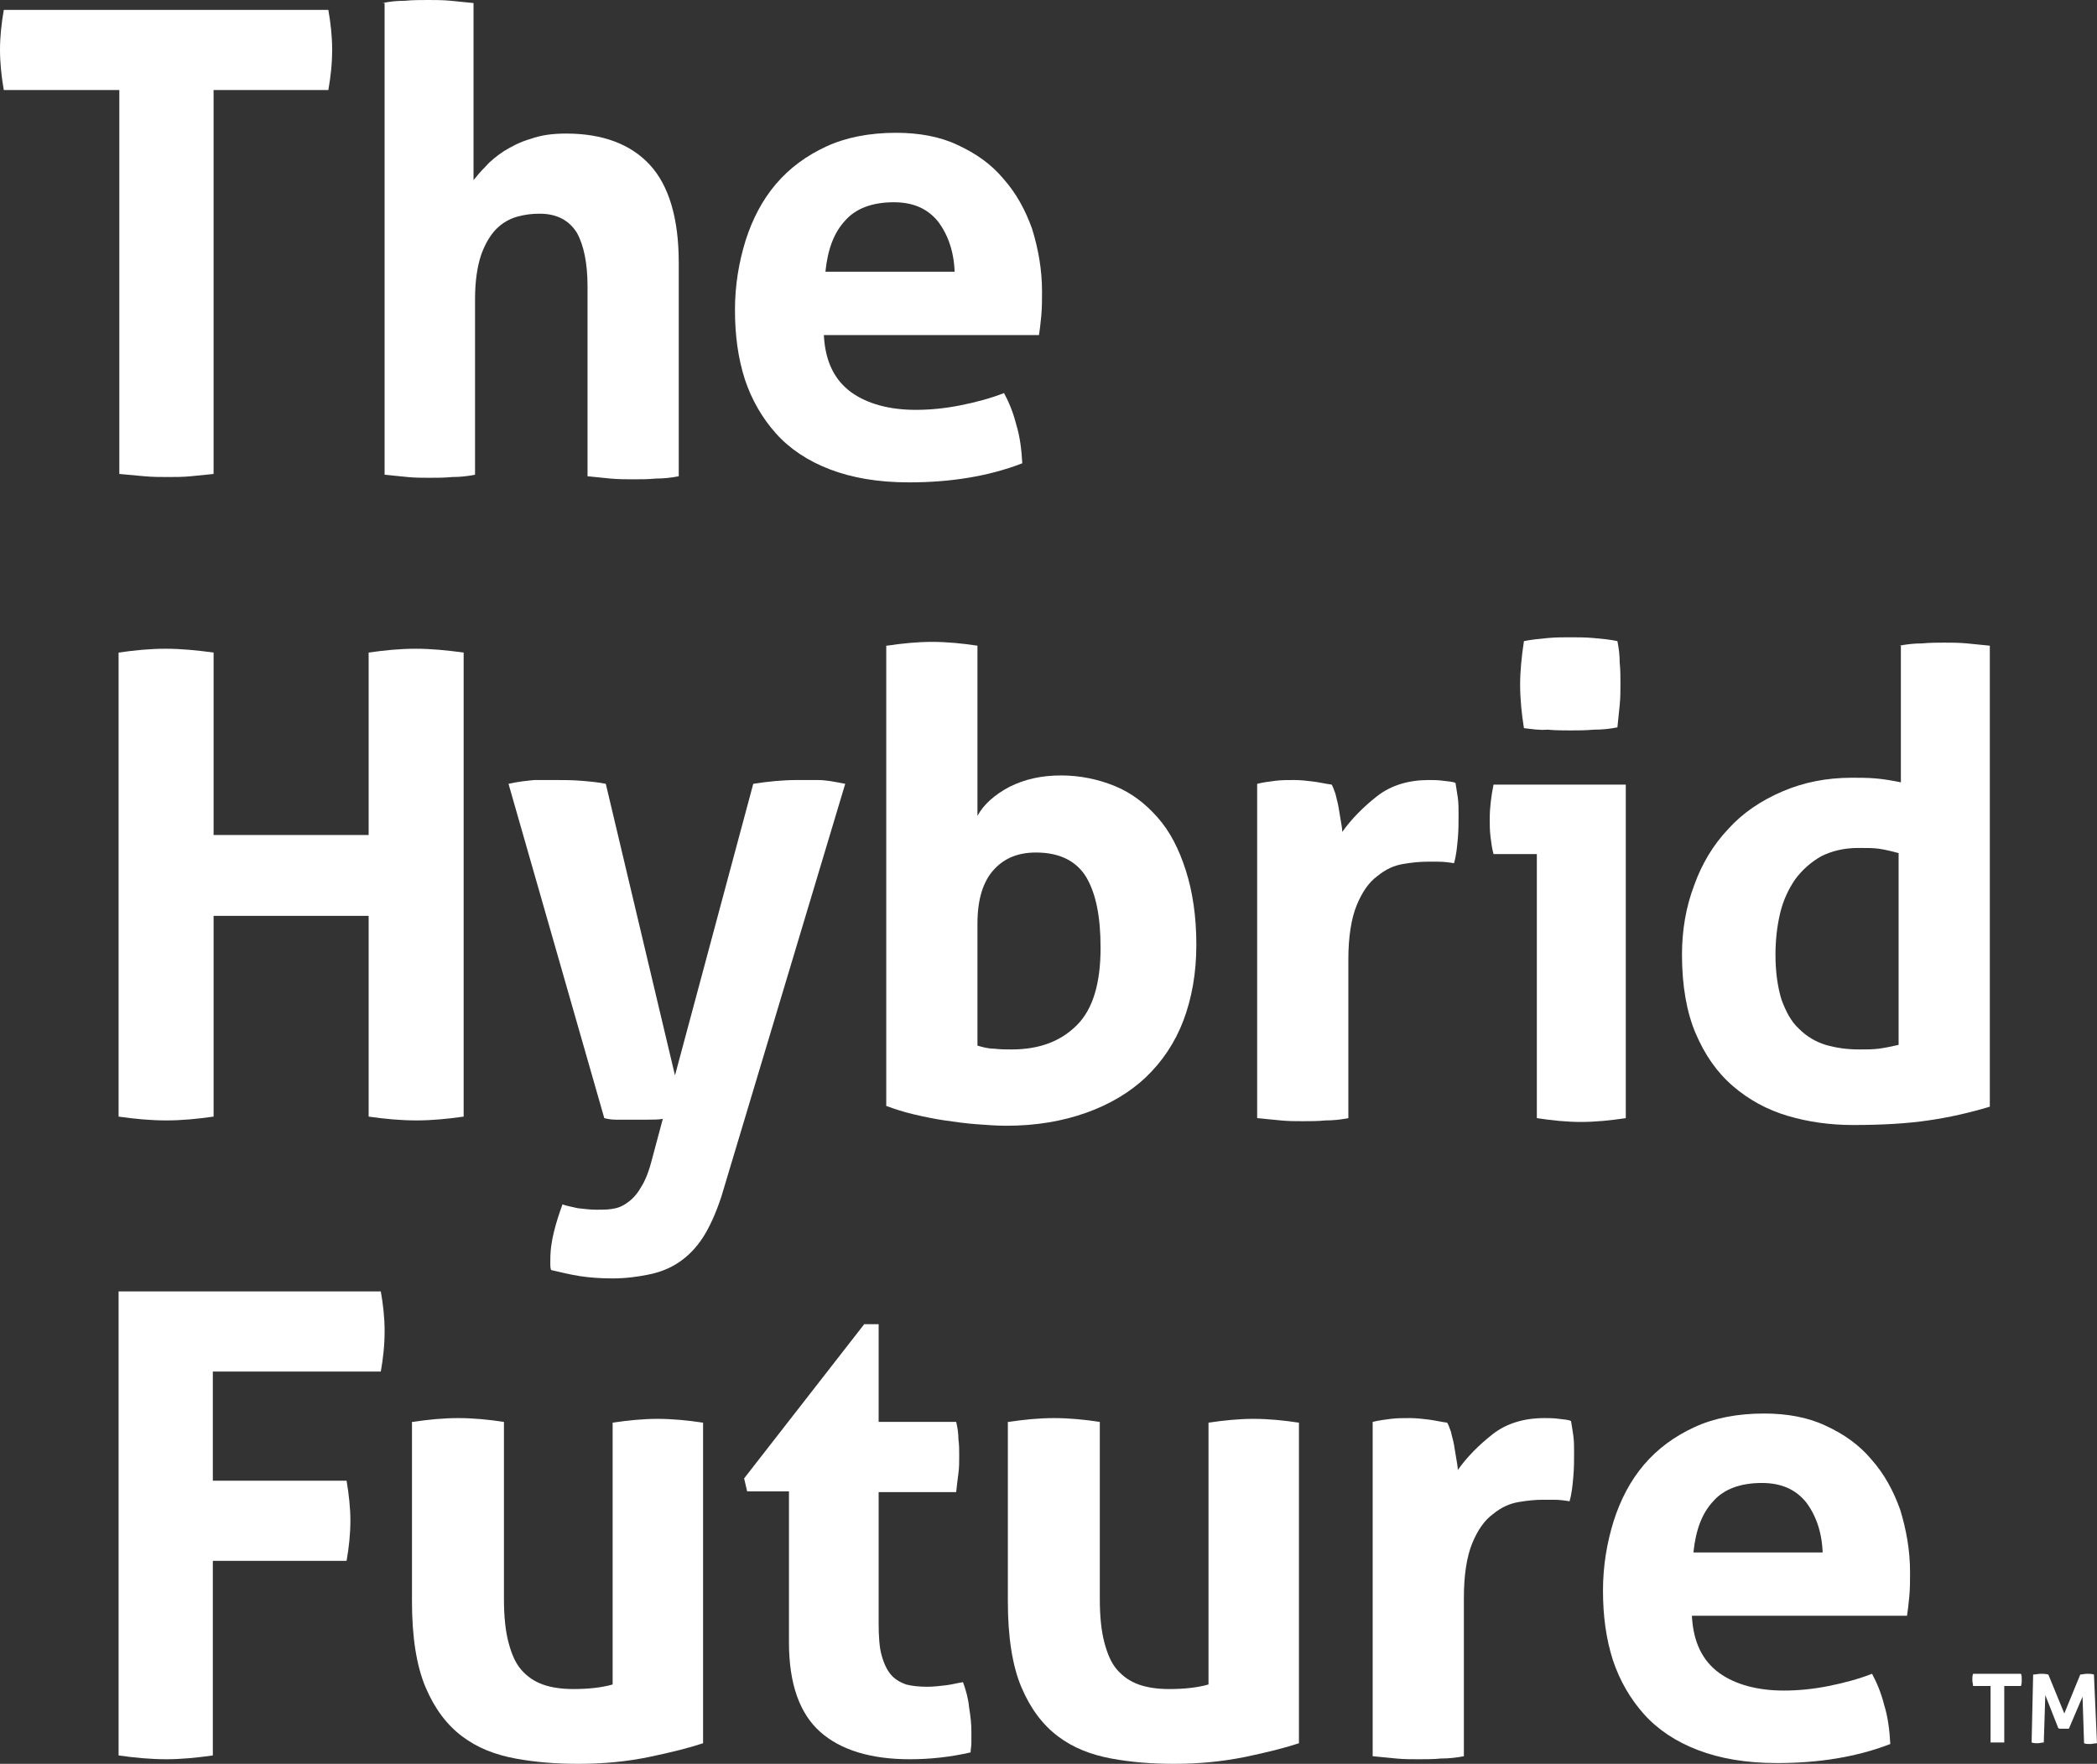 <svg width="107" height="90" viewBox="0 0 107 90" fill="none" xmlns="http://www.w3.org/2000/svg">
<rect x="0" y="0" width="107" height="90" fill="#333333" stroke="none"/>
<path d="M6.05 4.595H0.194C0.078 3.933 0 3.232 0 2.531C0 1.869 0.078 1.168 0.194 0.506H16.754C16.87 1.168 16.948 1.83 16.948 2.531C16.948 3.271 16.87 3.933 16.754 4.595H10.898V24.184C10.51 24.223 10.122 24.262 9.734 24.301C9.347 24.34 8.959 24.34 8.571 24.34C8.183 24.34 7.795 24.34 7.369 24.301C6.942 24.262 6.515 24.223 6.089 24.184V4.595H6.05Z" fill="white"/>
<path d="M19.508 0.156C19.896 0.078 20.245 0.039 20.671 0.039C21.059 -5.94821e-07 21.447 0 21.835 0C22.223 0 22.572 -5.94821e-07 22.998 0.039C23.386 0.078 23.774 0.117 24.162 0.156V9.191C24.317 8.996 24.511 8.762 24.782 8.49C25.015 8.217 25.364 7.945 25.713 7.711C26.101 7.477 26.527 7.244 27.07 7.088C27.613 6.893 28.195 6.815 28.893 6.815C30.755 6.815 32.19 7.36 33.159 8.412C34.129 9.463 34.633 11.138 34.633 13.397V24.301C34.245 24.379 33.857 24.418 33.469 24.418C33.082 24.457 32.694 24.457 32.306 24.457C31.918 24.457 31.569 24.457 31.142 24.418C30.755 24.379 30.367 24.34 29.979 24.301V14.604C29.979 13.436 29.785 12.501 29.436 11.878C29.048 11.255 28.428 10.904 27.536 10.904C27.148 10.904 26.799 10.943 26.372 11.06C25.984 11.177 25.635 11.372 25.325 11.683C25.015 11.995 24.743 12.462 24.549 13.007C24.356 13.591 24.239 14.332 24.239 15.266V24.223C23.851 24.301 23.464 24.34 23.076 24.34C22.688 24.379 22.3 24.379 21.912 24.379C21.524 24.379 21.175 24.379 20.788 24.34C20.4 24.301 20.012 24.262 19.624 24.223V0.156H19.508Z" fill="white"/>
<path d="M42.039 17.136C42.117 18.46 42.582 19.394 43.436 20.017C44.25 20.602 45.375 20.913 46.732 20.913C47.469 20.913 48.245 20.835 49.02 20.679C49.796 20.524 50.533 20.329 51.231 20.056C51.464 20.485 51.696 21.03 51.851 21.653C52.045 22.276 52.123 22.938 52.162 23.639C50.455 24.301 48.516 24.613 46.383 24.613C44.793 24.613 43.474 24.379 42.35 23.951C41.225 23.522 40.294 22.899 39.596 22.12C38.898 21.341 38.355 20.407 38.006 19.355C37.657 18.265 37.502 17.097 37.502 15.811C37.502 14.565 37.696 13.397 38.045 12.268C38.394 11.177 38.898 10.204 39.596 9.386C40.294 8.568 41.148 7.945 42.156 7.477C43.164 7.01 44.366 6.776 45.724 6.776C46.887 6.776 47.973 6.971 48.865 7.399C49.796 7.828 50.572 8.373 51.192 9.113C51.851 9.853 52.317 10.71 52.666 11.683C52.976 12.696 53.17 13.747 53.17 14.877C53.17 15.305 53.17 15.695 53.131 16.123C53.092 16.512 53.054 16.863 53.015 17.097H42.039V17.136ZM48.71 13.864C48.671 12.813 48.361 11.956 47.857 11.294C47.314 10.632 46.577 10.32 45.607 10.32C44.522 10.32 43.668 10.632 43.125 11.255C42.544 11.878 42.233 12.735 42.117 13.864H48.71Z" fill="white"/>
<path d="M6.051 33.297C6.865 33.18 7.641 33.102 8.455 33.102C9.231 33.102 10.045 33.18 10.899 33.297V42.605H18.81V33.297C19.625 33.18 20.4 33.102 21.215 33.102C21.99 33.102 22.805 33.18 23.658 33.297V56.975C22.843 57.092 22.029 57.17 21.253 57.17C20.439 57.17 19.625 57.092 18.81 56.975V46.733H10.899V56.975C10.084 57.092 9.27 57.17 8.494 57.17C7.68 57.17 6.865 57.092 6.051 56.975V33.297Z" fill="white"/>
<path d="M25.947 39.995C26.451 39.879 26.878 39.84 27.266 39.801C27.654 39.801 28.003 39.801 28.313 39.801C28.74 39.801 29.205 39.801 29.67 39.84C30.136 39.879 30.562 39.918 30.911 39.995L34.441 54.872L38.435 39.995C39.172 39.879 39.909 39.801 40.684 39.801C40.995 39.801 41.344 39.801 41.732 39.801C42.119 39.801 42.546 39.879 43.128 39.995L36.806 61.064C36.535 61.882 36.224 62.583 35.876 63.128C35.526 63.674 35.1 64.102 34.635 64.413C34.169 64.725 33.665 64.92 33.083 65.037C32.502 65.153 31.92 65.231 31.26 65.231C30.64 65.231 30.097 65.192 29.593 65.115C29.089 65.037 28.623 64.92 28.119 64.803C28.08 64.686 28.08 64.608 28.08 64.53C28.08 64.452 28.08 64.375 28.08 64.297C28.08 63.752 28.158 63.284 28.274 62.817C28.39 62.349 28.546 61.882 28.701 61.454C28.895 61.532 29.166 61.571 29.476 61.648C29.787 61.687 30.136 61.726 30.446 61.726C30.718 61.726 30.989 61.726 31.222 61.687C31.493 61.648 31.726 61.571 31.997 61.376C32.23 61.22 32.502 60.947 32.695 60.597C32.928 60.246 33.122 59.74 33.277 59.117L33.82 57.092C33.587 57.131 33.316 57.131 33.006 57.131C32.695 57.131 32.424 57.131 32.114 57.131C31.881 57.131 31.648 57.131 31.416 57.131C31.183 57.131 30.989 57.092 30.834 57.053L25.947 39.995Z" fill="white"/>
<path d="M45.26 32.946C46.035 32.83 46.811 32.752 47.548 32.752C48.323 32.752 49.099 32.83 49.875 32.946V41.631C50.185 41.047 50.767 40.541 51.503 40.151C52.279 39.762 53.132 39.567 54.141 39.567C55.11 39.567 56.041 39.762 56.894 40.112C57.747 40.463 58.445 41.008 59.066 41.709C59.687 42.41 60.152 43.306 60.501 44.396C60.85 45.486 61.044 46.733 61.044 48.213C61.044 49.654 60.811 50.939 60.385 52.068C59.958 53.197 59.299 54.171 58.484 54.95C57.67 55.729 56.623 56.352 55.42 56.78C54.218 57.209 52.861 57.442 51.348 57.442C50.883 57.442 50.34 57.403 49.836 57.364C49.293 57.325 48.75 57.248 48.207 57.17C47.664 57.092 47.121 56.975 46.617 56.858C46.113 56.741 45.647 56.586 45.221 56.43V32.946H45.26ZM49.875 53.353C50.146 53.431 50.417 53.509 50.728 53.509C51.038 53.548 51.309 53.548 51.62 53.548C53.055 53.548 54.141 53.12 54.955 52.302C55.77 51.484 56.157 50.16 56.157 48.368C56.157 46.772 55.925 45.603 55.42 44.746C54.916 43.929 54.063 43.5 52.861 43.5C51.969 43.5 51.271 43.773 50.728 44.357C50.185 44.941 49.875 45.837 49.875 47.122V53.353Z" fill="white"/>
<path d="M64.147 39.995C64.457 39.918 64.767 39.879 65.077 39.84C65.388 39.801 65.698 39.801 66.047 39.801C66.357 39.801 66.706 39.84 67.016 39.879C67.327 39.918 67.637 39.995 67.947 40.034C68.025 40.151 68.064 40.307 68.141 40.502C68.18 40.697 68.257 40.93 68.296 41.164C68.335 41.398 68.374 41.631 68.412 41.865C68.451 42.099 68.49 42.293 68.49 42.449C68.956 41.787 69.576 41.164 70.274 40.619C70.972 40.073 71.864 39.801 72.911 39.801C73.144 39.801 73.377 39.801 73.648 39.84C73.92 39.879 74.152 39.879 74.269 39.957C74.307 40.19 74.346 40.424 74.385 40.697C74.424 40.969 74.424 41.281 74.424 41.592C74.424 41.982 74.424 42.371 74.385 42.8C74.346 43.228 74.307 43.656 74.191 44.046C73.958 44.007 73.687 43.968 73.377 43.968C73.066 43.968 72.911 43.968 72.834 43.968C72.446 43.968 72.058 44.007 71.593 44.085C71.127 44.163 70.701 44.357 70.274 44.708C69.847 45.019 69.498 45.526 69.227 46.188C68.956 46.85 68.8 47.784 68.8 48.953V57.053C68.412 57.131 68.025 57.17 67.637 57.17C67.249 57.209 66.861 57.209 66.473 57.209C66.086 57.209 65.737 57.209 65.349 57.17C64.961 57.131 64.573 57.092 64.147 57.053V39.995Z" fill="white"/>
<path d="M78.418 43.578H76.208C76.13 43.306 76.091 42.994 76.052 42.683C76.014 42.371 76.014 42.06 76.014 41.787C76.014 41.203 76.091 40.619 76.208 40.035H82.956V57.053C82.18 57.17 81.404 57.248 80.668 57.248C79.931 57.248 79.194 57.17 78.418 57.053V43.578ZM77.759 37.153C77.642 36.413 77.565 35.673 77.565 34.933C77.565 34.232 77.642 33.492 77.759 32.713C78.147 32.635 78.534 32.596 78.961 32.557C79.388 32.518 79.775 32.518 80.125 32.518C80.512 32.518 80.9 32.518 81.327 32.557C81.753 32.596 82.18 32.635 82.529 32.713C82.607 33.102 82.645 33.453 82.645 33.803C82.684 34.154 82.684 34.543 82.684 34.894C82.684 35.244 82.684 35.595 82.645 35.984C82.607 36.374 82.568 36.724 82.529 37.114C82.141 37.192 81.753 37.231 81.327 37.231C80.9 37.27 80.512 37.27 80.125 37.27C79.775 37.27 79.388 37.27 78.961 37.231C78.534 37.27 78.108 37.192 77.759 37.153Z" fill="white"/>
<path d="M96.916 32.947C97.304 32.869 97.692 32.83 98.079 32.83C98.467 32.791 98.855 32.791 99.204 32.791C99.592 32.791 99.941 32.791 100.368 32.83C100.755 32.869 101.143 32.908 101.531 32.947V56.469C100.484 56.781 99.476 57.014 98.39 57.17C97.343 57.326 96.063 57.404 94.55 57.404C93.387 57.404 92.262 57.248 91.215 56.936C90.168 56.625 89.237 56.119 88.423 55.418C87.608 54.717 86.988 53.821 86.522 52.73C86.057 51.64 85.824 50.277 85.824 48.719C85.824 47.473 86.018 46.305 86.445 45.175C86.833 44.085 87.414 43.111 88.19 42.293C88.927 41.476 89.858 40.852 90.944 40.385C92.029 39.918 93.193 39.684 94.511 39.684C94.899 39.684 95.326 39.684 95.752 39.723C96.179 39.762 96.606 39.84 96.993 39.918V32.947H96.916ZM96.916 43.54C96.489 43.423 96.14 43.345 95.869 43.306C95.597 43.267 95.248 43.267 94.822 43.267C94.085 43.267 93.464 43.423 92.921 43.695C92.378 44.007 91.952 44.396 91.603 44.864C91.254 45.37 90.982 45.954 90.827 46.616C90.672 47.278 90.594 47.979 90.594 48.719C90.594 49.615 90.711 50.394 90.905 51.017C91.137 51.64 91.409 52.146 91.797 52.497C92.184 52.886 92.65 53.159 93.154 53.315C93.697 53.47 94.24 53.548 94.861 53.548C95.248 53.548 95.558 53.548 95.869 53.509C96.179 53.47 96.528 53.392 96.877 53.315V43.54H96.916Z" fill="white"/>
<path d="M6.051 65.894H19.431C19.547 66.556 19.625 67.218 19.625 67.919C19.625 68.659 19.547 69.321 19.431 69.983H10.86V75.552H17.685C17.802 76.253 17.879 76.954 17.879 77.577C17.879 78.278 17.802 78.979 17.685 79.641H10.86V89.572C10.045 89.688 9.231 89.766 8.494 89.766C7.68 89.766 6.865 89.688 6.051 89.572V65.894Z" fill="white"/>
<path d="M21.06 72.553C21.836 72.436 22.612 72.358 23.387 72.358C24.163 72.358 24.939 72.436 25.714 72.553V81.588C25.714 82.484 25.792 83.224 25.947 83.808C26.102 84.392 26.296 84.859 26.606 85.21C26.916 85.561 27.265 85.794 27.692 85.95C28.119 86.106 28.662 86.184 29.243 86.184C30.058 86.184 30.717 86.106 31.26 85.95V72.592C32.036 72.475 32.811 72.397 33.548 72.397C34.324 72.397 35.099 72.475 35.875 72.592V88.949C35.177 89.182 34.246 89.416 33.121 89.65C31.997 89.883 30.795 90 29.515 90C28.39 90 27.343 89.922 26.296 89.728C25.249 89.533 24.357 89.182 23.581 88.598C22.805 88.014 22.185 87.196 21.72 86.106C21.254 85.015 21.021 83.535 21.021 81.705V72.553H21.06Z" fill="white"/>
<path d="M40.257 76.097H38.124L37.969 75.435L44.096 67.568H44.833V72.553H48.789C48.867 72.865 48.905 73.176 48.905 73.449C48.944 73.722 48.944 73.994 48.944 74.267C48.944 74.578 48.944 74.89 48.905 75.162C48.867 75.435 48.828 75.786 48.789 76.136H44.833V82.835C44.833 83.496 44.872 84.081 44.988 84.47C45.105 84.898 45.26 85.21 45.454 85.444C45.648 85.677 45.919 85.833 46.229 85.95C46.54 86.028 46.889 86.067 47.315 86.067C47.626 86.067 47.975 86.028 48.285 85.989C48.595 85.95 48.867 85.872 49.138 85.833C49.293 86.262 49.41 86.69 49.448 87.118C49.526 87.586 49.565 87.975 49.565 88.326C49.565 88.559 49.565 88.754 49.565 88.949C49.565 89.105 49.526 89.26 49.526 89.416C48.517 89.65 47.47 89.766 46.423 89.766C44.445 89.766 42.894 89.299 41.847 88.365C40.8 87.43 40.257 85.911 40.257 83.808V76.097Z" fill="white"/>
<path d="M51.465 72.553C52.24 72.436 53.016 72.358 53.791 72.358C54.567 72.358 55.343 72.436 56.118 72.553V81.588C56.118 82.484 56.196 83.224 56.351 83.808C56.506 84.392 56.7 84.859 57.01 85.21C57.321 85.561 57.67 85.794 58.096 85.95C58.523 86.106 59.066 86.184 59.648 86.184C60.462 86.184 61.121 86.106 61.664 85.95V72.592C62.44 72.475 63.216 72.397 63.952 72.397C64.728 72.397 65.504 72.475 66.279 72.592V88.949C65.581 89.182 64.65 89.416 63.526 89.65C62.362 89.883 61.199 90 59.919 90C58.794 90 57.747 89.922 56.7 89.728C55.653 89.533 54.761 89.182 53.985 88.598C53.21 88.014 52.589 87.196 52.124 86.106C51.658 85.015 51.426 83.535 51.426 81.705V72.553H51.465Z" fill="white"/>
<path d="M70.041 72.553C70.351 72.475 70.662 72.436 70.972 72.397C71.282 72.358 71.592 72.358 71.941 72.358C72.252 72.358 72.601 72.397 72.911 72.436C73.221 72.475 73.531 72.553 73.842 72.592C73.919 72.709 73.958 72.865 74.036 73.059C74.074 73.254 74.152 73.488 74.191 73.721C74.23 73.955 74.268 74.189 74.307 74.422C74.346 74.656 74.385 74.851 74.385 75.007C74.85 74.345 75.471 73.721 76.169 73.176C76.867 72.631 77.759 72.358 78.806 72.358C79.038 72.358 79.271 72.358 79.543 72.397C79.814 72.436 80.047 72.436 80.163 72.514C80.202 72.748 80.241 72.981 80.279 73.254C80.318 73.527 80.318 73.838 80.318 74.15C80.318 74.539 80.318 74.929 80.279 75.357C80.241 75.785 80.202 76.214 80.086 76.603C79.853 76.564 79.581 76.525 79.271 76.525C78.961 76.525 78.806 76.525 78.728 76.525C78.34 76.525 77.953 76.564 77.487 76.642C77.022 76.72 76.595 76.915 76.169 77.265C75.742 77.577 75.393 78.083 75.121 78.745C74.85 79.407 74.695 80.342 74.695 81.51V89.611C74.307 89.689 73.919 89.728 73.531 89.728C73.144 89.766 72.756 89.766 72.368 89.766C71.98 89.766 71.631 89.766 71.243 89.728C70.855 89.689 70.468 89.65 70.041 89.611V72.553Z" fill="white"/>
<path d="M86.331 82.484C86.408 83.808 86.873 84.743 87.727 85.366C88.541 85.95 89.666 86.261 91.023 86.261C91.76 86.261 92.536 86.184 93.311 86.028C94.087 85.872 94.824 85.677 95.522 85.405C95.755 85.833 95.987 86.378 96.142 87.001C96.336 87.624 96.414 88.287 96.453 88.988C94.746 89.65 92.807 89.961 90.674 89.961C89.084 89.961 87.765 89.728 86.641 89.299C85.516 88.871 84.585 88.248 83.887 87.469C83.189 86.69 82.646 85.755 82.297 84.704C81.948 83.613 81.793 82.445 81.793 81.16C81.793 79.914 81.987 78.745 82.336 77.616C82.685 76.525 83.189 75.552 83.887 74.734C84.585 73.916 85.439 73.293 86.447 72.826C87.455 72.358 88.657 72.125 90.015 72.125C91.178 72.125 92.264 72.32 93.156 72.748C94.087 73.176 94.863 73.722 95.483 74.461C96.142 75.201 96.608 76.058 96.957 77.032C97.267 78.044 97.461 79.096 97.461 80.225C97.461 80.653 97.461 81.043 97.422 81.471C97.383 81.861 97.345 82.211 97.306 82.445H86.331V82.484ZM93.001 79.213C92.962 78.161 92.652 77.304 92.148 76.642C91.605 75.98 90.868 75.669 89.898 75.669C88.812 75.669 87.959 75.98 87.416 76.603C86.835 77.226 86.524 78.083 86.408 79.213H93.001Z" fill="white"/>
<path d="M101.531 86.028H100.677C100.677 85.95 100.639 85.833 100.639 85.716C100.639 85.6 100.639 85.522 100.677 85.405H103.121C103.16 85.483 103.16 85.6 103.16 85.716C103.16 85.833 103.16 85.911 103.121 86.028H102.268V88.91C102.229 88.91 102.151 88.91 102.112 88.91C102.035 88.91 101.996 88.91 101.957 88.91C101.918 88.91 101.841 88.91 101.763 88.91C101.686 88.91 101.647 88.91 101.569 88.91V86.028H101.531Z" fill="white"/>
<path d="M103.742 85.444C103.858 85.444 104.013 85.405 104.129 85.405C104.246 85.405 104.362 85.405 104.517 85.444L105.332 87.43L106.146 85.444C106.262 85.444 106.34 85.405 106.495 85.405C106.612 85.405 106.728 85.405 106.844 85.444L106.999 88.949C106.883 88.949 106.767 88.988 106.65 88.988C106.534 88.988 106.418 88.988 106.34 88.949L106.262 86.573L105.564 88.209C105.526 88.209 105.487 88.209 105.409 88.209C105.37 88.209 105.332 88.209 105.254 88.209C105.215 88.209 105.177 88.209 105.138 88.209C105.099 88.209 105.06 88.209 105.021 88.17L104.362 86.495L104.285 88.91C104.168 88.91 104.091 88.949 103.974 88.949C103.858 88.949 103.78 88.949 103.664 88.91L103.742 85.444Z" fill="white"/>
</svg>
